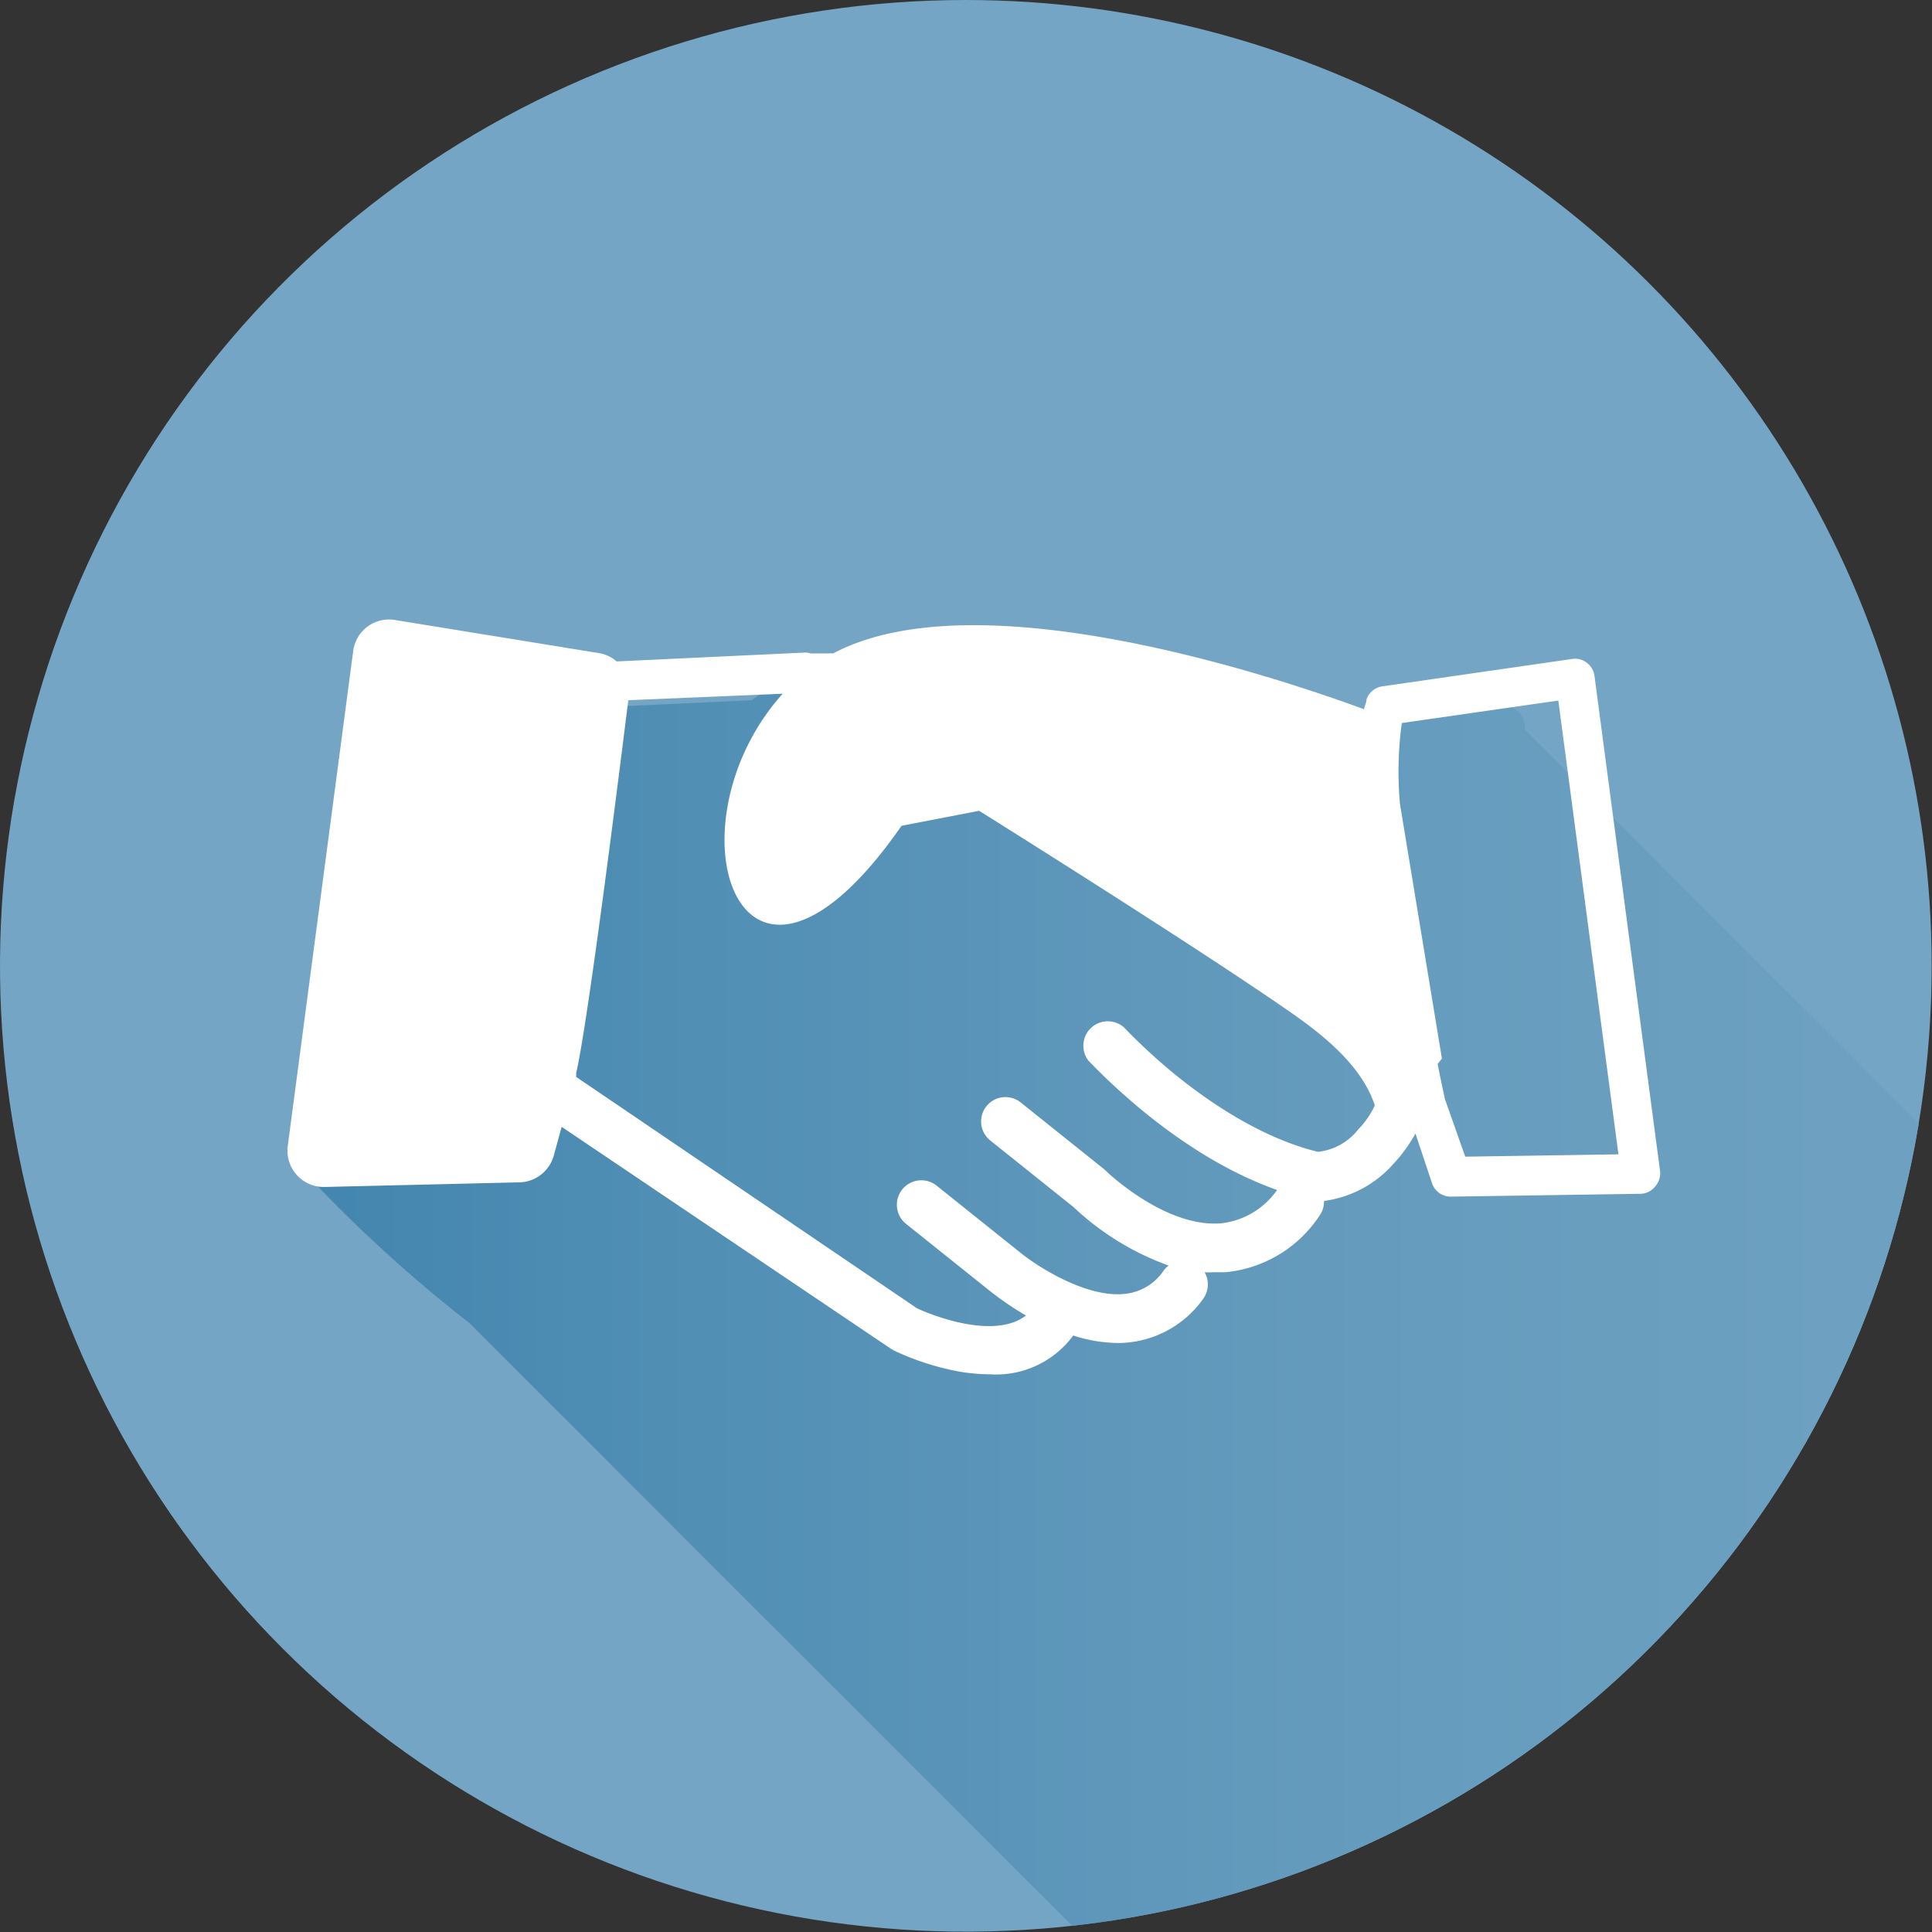 <svg id="Layer_1" data-name="Layer 1" xmlns="http://www.w3.org/2000/svg" xmlns:xlink="http://www.w3.org/1999/xlink" viewBox="0 0 116.02 116.02"><rect x="0" y="0" width="116.02" height="116.02" fill="#333333" stroke="none"/><defs><style>.cls-1{fill:none;}.cls-2{clip-path:url(#clip-path);}.cls-3{fill:url(#linear-gradient);}.cls-4{clip-path:url(#clip-path-2);}.cls-5{fill:#74a5c4;}.cls-6{fill:url(#linear-gradient-2);}.cls-7{fill:#fff;}</style><clipPath id="clip-path"><path class="cls-1" d="M-44.57,45.86a58,58,0,0,1-58,58,58,58,0,0,1-58-58,58,58,0,0,1,58-58A58,58,0,0,1-44.57,45.86Z"/></clipPath><linearGradient id="linear-gradient" x1="-140.52" y1="87.01" x2="26.21" y2="87.01" gradientUnits="userSpaceOnUse"><stop offset="0" stop-color="#873749"/><stop offset="0.69" stop-color="#af4056"/><stop offset="1" stop-color="#c3455c"/></linearGradient><clipPath id="clip-path-2"><path class="cls-1" d="M116,58A58,58,0,1,1,58,0,58,58,0,0,1,116,58Z"/></clipPath><linearGradient id="linear-gradient-2" x1="17.71" y1="101.71" x2="160.23" y2="101.71" gradientUnits="userSpaceOnUse"><stop offset="0" stop-color="#4285ae"/><stop offset="0.15" stop-color="#508eb4"/><stop offset="0.43" stop-color="#649bbd"/><stop offset="0.72" stop-color="#70a2c2"/><stop offset="1" stop-color="#74a5c4"/></linearGradient></defs><g class="cls-2"><path class="cls-3" d="M-73.67,22.83l-1-1.06s-4.55-3.72-4.47-3.26a21.13,21.13,0,0,0-10.13-2.67h-.34A26,26,0,0,0-104,21a26,26,0,0,0-14.39-5.12h-.34a21.9,21.9,0,0,0-19.41,12.51,26.3,26.3,0,0,0,.11,21.9,26.23,26.23,0,0,0,1.68,3.13,50,50,0,0,0,5.35,7,55.75,55.75,0,0,0,4.27,4.29l.11.1,93.38,93.37L26.21,122.7Z"/></g><g class="cls-4"><path class="cls-5" d="M116,58A58,58,0,1,1,58,0,58,58,0,0,1,116,58Z"/><path class="cls-6" d="M91.57,43.81l0-.3a1.34,1.34,0,0,0-.52-.88,1.32,1.32,0,0,0-.88-.25H90l-10.41,1.5a1.34,1.34,0,0,0-1,.81c-5.62-2-25.49-8.6-33.45-2.64l-12,.56L22.84,41.11a1.35,1.35,0,0,0-1,.26,1.33,1.33,0,0,0-.52.89L17.72,69.52a1.85,1.85,0,0,0,0,.23,1.35,1.35,0,0,0,.32.81,1.36,1.36,0,0,0,.81.44,85.44,85.44,0,0,0,9.35,8.46l84.37,84.37,47.67-51.35Z"/></g><path class="cls-7" d="M99.69,70.32,95.75,40.58a1.18,1.18,0,0,0-.46-.78,1.14,1.14,0,0,0-.87-.23L83.06,41.21a1.17,1.17,0,0,0-1,.8c0,.18-.11.37-.15.58-4.93-1.81-23.13-8-31.88-3.35a1.45,1.45,0,0,0-.3,0h-.05l-1,0a1,1,0,0,0-.39-.05l-11.26.53a2.14,2.14,0,0,0-1-.49l-12.32-2a2.17,2.17,0,0,0-2.5,1.86L17.28,68.82a2.18,2.18,0,0,0,2.15,2.46h.06L31.25,71a2.19,2.19,0,0,0,2-1.59l.48-1.74L53.51,81l.17.1a16,16,0,0,0,4,1.28,11.53,11.53,0,0,0,1.77.15,5.75,5.75,0,0,0,5-2.33,9,9,0,0,0,2.69.45A6.29,6.29,0,0,0,72.25,78a1.48,1.48,0,0,0,.09-1.6,6.08,6.08,0,0,0,.61,0q.31,0,.63,0A7.62,7.62,0,0,0,79.24,73a1.45,1.45,0,0,0,.27-.88,6.74,6.74,0,0,0,4.16-2.22A9,9,0,0,0,85,68.07l1,3a1.18,1.18,0,0,0,1.12.79h0l11.37-.17a1.15,1.15,0,0,0,.88-.41A1.2,1.2,0,0,0,99.69,70.32ZM79.15,69.17c-3.68-.88-8-3.68-11.67-7.49a1.47,1.47,0,0,0-2.13,2c1.73,1.81,6.07,5.92,11.34,7.78a4.72,4.72,0,0,1-3.35,2c-3.36.29-6.91-3.12-6.94-3.16l-.11-.1-5-4a1.46,1.46,0,1,0-1.82,2.29l5,4A16.42,16.42,0,0,0,70.18,76a1.42,1.42,0,0,0-.3.3,3.19,3.19,0,0,1-2.25,1.39c-2.35.31-5.38-1.67-6.36-2.47l-5-4a1.47,1.47,0,1,0-1.83,2.3l5,4A18.7,18.7,0,0,0,61.61,79c-2,1.54-6-.17-6.55-.44L34.6,64.67l0-.14,0-.09c.73-3.09,2.77-19.5,3.13-22.39l9.27-.39c-7.18,8-2.54,21.85,7.14,7.93l4.66-.9s13.51,8.45,19,12.31c1.86,1.32,4,3.08,4.76,5.38a5.17,5.17,0,0,1-1,1.45A3.57,3.57,0,0,1,79.15,69.17Zm8.84.29L86.77,66c-.13-.6-.28-1.31-.44-2.11l.26-.32L84.07,48.27a21.67,21.67,0,0,1,.11-4.85l9.4-1.35,3.61,27.25Z"/></svg>